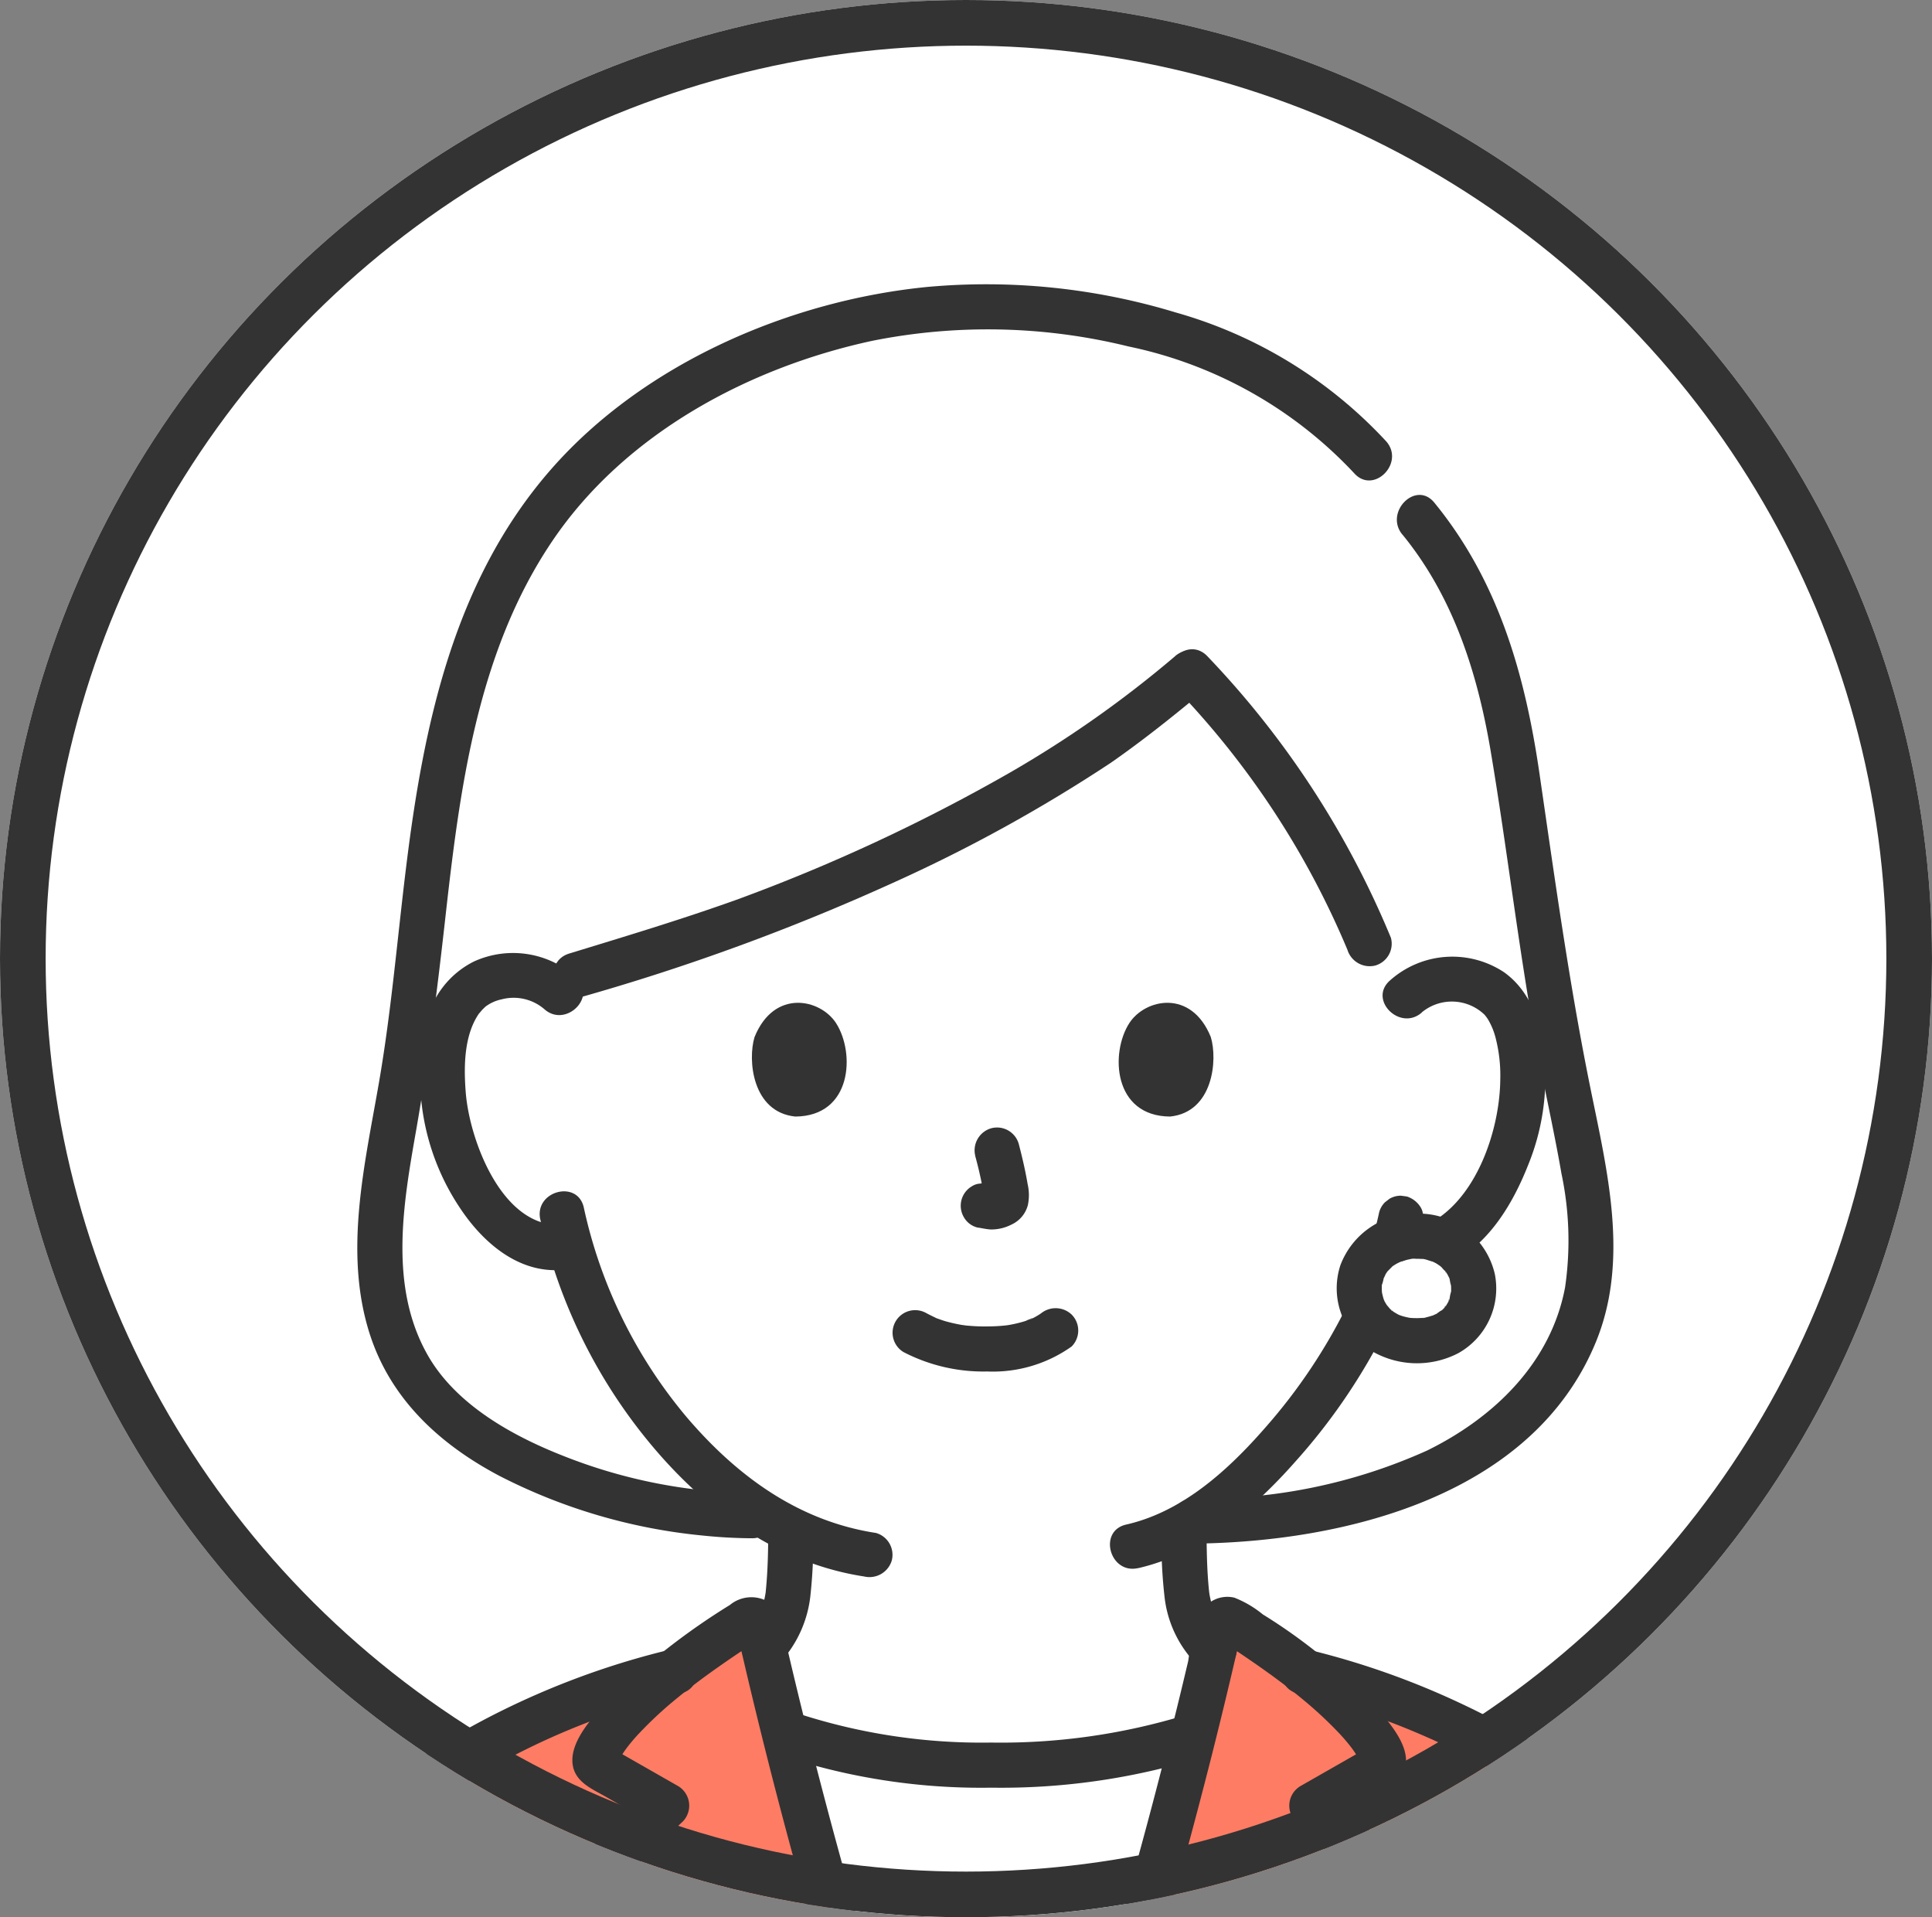 <svg xmlns="http://www.w3.org/2000/svg" xmlns:xlink="http://www.w3.org/1999/xlink" width="127" height="126" viewBox="0 0 127 126">
  <rect x="0" y="0" width="127" height="126" fill="#808080" stroke="none"/>
  <defs>
    <clipPath id="clip-path">
      <ellipse id="楕円形_117" data-name="楕円形 117" cx="63.5" cy="63" rx="63.5" ry="63" transform="translate(-0.222 -0.45)" fill="none" stroke="#333" stroke-width="3"/>
    </clipPath>
  </defs>
  <g id="グループ_9894" data-name="グループ 9894" transform="translate(0.222 0.45)">
    <ellipse id="楕円形_161" data-name="楕円形 161" cx="63.5" cy="63" rx="63.5" ry="63" transform="translate(-0.222 -0.45)" fill="#fff"/>
    <g id="マスクグループ_12" data-name="マスクグループ 12" transform="translate(0)" clip-path="url(#clip-path)">
      <g id="グループ_9730" data-name="グループ 9730" transform="translate(9.956 18.223)">
        <path id="パス_90364" data-name="パス 90364" d="M82.472,46.232a56.183,56.183,0,0,0-7.741-10.118C68.3,41.48,64.807,43.737,53.188,49.256c-7.022,3.335-14.741,5.469-20.774,7.348a4.518,4.518,0,0,0-2.3-.547,4.031,4.031,0,0,0-3.63,2c-1.239,2.13-1.2,6.062-.385,8.5a13.126,13.126,0,0,0,3.829,6.265,4.7,4.7,0,0,0,3.992,1.017A33.042,33.042,0,0,0,40.14,85.69a25.009,25.009,0,0,0,8.269,6.847c-.013,1.139.014,1.67-.1,3.238a8.223,8.223,0,0,1-.4,2.321,5.668,5.668,0,0,1-1.7,2.478,16.719,16.719,0,0,1-4.828,2.554l6.887,3.8a37.637,37.637,0,0,0,13.487,2.061,37.729,37.729,0,0,0,13.495-2.061l5.895-3.851a16.368,16.368,0,0,1-4.7-2.5,5.668,5.668,0,0,1-1.7-2.478,8.223,8.223,0,0,1-.4-2.321c-.123-1.69-.083-2.176-.105-3.519C80.686,88.689,85.766,80,86.7,77.5a28.233,28.233,0,0,0,1.284-3.444l.354.062a4.79,4.79,0,0,0,3.7-1.052,13.126,13.126,0,0,0,3.878-6.235c.835-2.43.9-6.363-.319-8.5A4.033,4.033,0,0,0,91.98,56.3a4.15,4.15,0,0,0-3.925,2.2,54.589,54.589,0,0,0-5.582-12.266Z" transform="translate(-6.602 -10.624)" fill="#fff"/>
        <path id="パス_90365" data-name="パス 90365" d="M110.571,86.14a3.532,3.532,0,0,0-3.764,3.4A3.471,3.471,0,0,0,110.571,93a3.433,3.433,0,0,0,3.764-3.461A3.529,3.529,0,0,0,110.571,86.14Z" transform="translate(-27.64 -23.57)" fill="#fff"/>
        <path id="パス_90366" data-name="パス 90366" d="M62.917,154.961c-2.606-8.071-5.011-16.468-7.09-24.808A38.084,38.084,0,0,0,69.6,132.285a38.471,38.471,0,0,0,13.108-1.894c-2.065,8.264-4.449,16.577-7.03,24.571H62.917Z" transform="translate(-14.447 -34.959)" fill="#fff"/>
        <path id="パス_90368" data-name="パス 90368" d="M98.219,56.049c-1.505-7.271-2.5-14.635-3.57-21.978-.964-6.609-2.688-12.5-7.463-17.591a24.321,24.321,0,0,0-8.2-7.851c-5.863-3.49-13.057-4.872-19.813-4.872a39.057,39.057,0,0,0-25.1,9.811C22.409,24.742,23.869,41.181,21.216,55.759c-1.054,6.079-2.394,12.052.506,17.437,3.32,6.165,14.313,9.993,22.748,9.993l.763.01a27,27,0,0,1-6.526-5.881,33.042,33.042,0,0,1-6.223-11.853,4.7,4.7,0,0,1-3.992-1.017,13.126,13.126,0,0,1-3.829-6.265c-.817-2.436-.853-6.37.385-8.5a4.033,4.033,0,0,1,3.63-2,4.518,4.518,0,0,1,2.3.547c6.032-1.88,13.753-4.014,20.774-7.348,11.62-5.519,15.112-7.777,21.543-13.142a56.183,56.183,0,0,1,7.741,10.118,54.541,54.541,0,0,1,5.582,12.266,4.15,4.15,0,0,1,3.925-2.2,4.033,4.033,0,0,1,3.614,2.026c1.222,2.139,1.155,6.072.319,8.5A13.13,13.13,0,0,1,90.6,64.69a5,5,0,0,1-.766.508,3.326,3.326,0,0,1,2.028,3.02A3.433,3.433,0,0,1,88.1,71.68a3.7,3.7,0,0,1-3.241-1.625c-1.506,3.154-5.942,10.118-11.476,13.482,8.295-.05,18.135-2.221,23.265-9.022,4.344-5.76,2.938-11.874,1.574-18.466Z" transform="translate(-5.168 -2.25)" fill="#fff"/>
        <path id="パス_90373" data-name="パス 90373" d="M129.6,152.358c-3.637-14.489-18.138-25.326-32.679-28.81-1.647-1.286-3.382-2.455-4.78-3.361a.5.5,0,0,0-.758.309c-2.416,10.627-5.427,21.514-8.769,31.865Z" transform="translate(-21.378 -32.359)" fill="#ff7c64"/>
        <path id="パス_90374" data-name="パス 90374" d="M48.988,152.362c-3.342-10.351-6.354-21.238-8.769-31.865a.5.5,0,0,0-.758-.309c-1.4.907-3.134,2.075-4.781,3.36C20.14,127.032,5.639,137.869,2,152.358Z" transform="translate(-0.518 -32.36)" fill="#ff7c64"/>
        <path id="パス_90421" data-name="パス 90421" d="M86.555,109.273c4.135-.943,7.6-3.9,10.343-7.01a39.537,39.537,0,0,0,5.99-8.815,1.522,1.522,0,0,0-.532-2.028,1.5,1.5,0,0,0-2.028.532,36.69,36.69,0,0,1-5.388,8.057c-2.443,2.8-5.446,5.555-9.173,6.4-1.86.424-1.073,3.284.788,2.859h0Z" transform="translate(-21.92 -24.887)" fill="#333"/>
        <path id="パス_90422" data-name="パス 90422" d="M108.441,83.633c-.1.474-.215.944-.348,1.408a1.131,1.131,0,0,0-.027.591,1.106,1.106,0,0,0,.176.551,1.659,1.659,0,0,0,.886.681l.394.053a1.473,1.473,0,0,0,.748-.2l.3-.232a1.482,1.482,0,0,0,.381-.655c.133-.465.253-.934.348-1.408a1.131,1.131,0,0,0,.027-.591,1.106,1.106,0,0,0-.176-.551,1.659,1.659,0,0,0-.886-.681l-.394-.053a1.473,1.473,0,0,0-.748.2l-.3.232a1.482,1.482,0,0,0-.381.654Z" transform="translate(-27.959 -22.639)" fill="#333"/>
        <path id="パス_90423" data-name="パス 90423" d="M34.174,84.011a34.979,34.979,0,0,0,7.56,15.13c3.579,4.176,8.182,7.481,13.715,8.329a1.53,1.53,0,0,0,1.823-1.035,1.493,1.493,0,0,0-1.035-1.823c-5.091-.781-9.113-3.725-12.406-7.566a31.868,31.868,0,0,1-6.8-13.822c-.416-1.861-3.275-1.074-2.859.788Z" transform="translate(-8.833 -22.54)" fill="#333"/>
        <path id="パス_90424" data-name="パス 90424" d="M33.769,62.62a6.2,6.2,0,0,0-6.715-1.033,5.9,5.9,0,0,0-3.123,3.99,15.5,15.5,0,0,0,2.226,12.243c1.543,2.316,3.963,4.384,6.93,4.01a1.53,1.53,0,0,0,1.482-1.482,1.491,1.491,0,0,0-1.482-1.482c-4.047.509-6.3-5.383-6.57-8.632-.139-1.7-.135-3.848.92-5.3-.151.208.143-.156.153-.165.056-.053.2-.2.239-.228a2.675,2.675,0,0,1,1.044-.466,3.1,3.1,0,0,1,2.8.639c1.415,1.273,3.519-.818,2.1-2.1h0Z" transform="translate(-6.076 -17.072)" fill="#333"/>
        <path id="パス_90425" data-name="パス 90425" d="M111.455,65.017a3.1,3.1,0,0,1,4.118.139,2.307,2.307,0,0,1,.314.451,4.551,4.551,0,0,1,.422,1.071,9.845,9.845,0,0,1,.31,2.71c-.023,3.273-1.494,7.732-4.521,9.423-1.666.931-.173,3.493,1.5,2.56,2.39-1.335,3.877-3.86,4.854-6.331a15.214,15.214,0,0,0,1.084-6.941c-.192-2.173-.816-4.387-2.66-5.718a6.155,6.155,0,0,0-7.514.54c-1.433,1.266.671,3.356,2.1,2.1h0Z" transform="translate(-28.176 -17.153)" fill="#333"/>
        <path id="パス_90426" data-name="パス 90426" d="M66.159,95.412a11.391,11.391,0,0,0,5.487,1.271A8.944,8.944,0,0,0,77.2,95.041a1.485,1.485,0,0,0,0-2.1,1.529,1.529,0,0,0-2.1,0c.453-.353.116-.093,0-.018s-.222.135-.337.2c-.059.031-.121.059-.181.09-.168.087-.134-.031.073-.025a1.96,1.96,0,0,0-.465.169,8.338,8.338,0,0,1-1.3.3c.224-.034,0,0-.107.008-.127.013-.256.023-.384.032-.308.02-.617.027-.926.026q-.415,0-.829-.03c-.127-.009-.254-.019-.38-.031-.028,0-.487-.075-.166-.018a10.992,10.992,0,0,1-1.216-.27c-.17-.051-.337-.112-.5-.17-.374-.127.234.119-.1-.04q-.312-.148-.618-.308a1.483,1.483,0,0,0-1.5,2.56h0Z" transform="translate(-16.935 -25.223)" fill="#333"/>
        <path id="パス_90427" data-name="パス 90427" d="M72.427,78.374a25.58,25.58,0,0,1,.6,2.756l-.053-.394a1.674,1.674,0,0,1,.01.38l.053-.394a.961.961,0,0,1-.042.171l.15-.354a.713.713,0,0,1-.06.11l.232-.3a.637.637,0,0,1-.09.089l.3-.232a1.856,1.856,0,0,1-.218.116l.354-.15a1.6,1.6,0,0,1-.368.107l.394-.053a1.5,1.5,0,0,1-.345,0l.394.053c-.13-.018-.258-.05-.388-.067a1.131,1.131,0,0,0-.591-.027,1.106,1.106,0,0,0-.551.176,1.482,1.482,0,0,0-.531,2.028,1.418,1.418,0,0,0,.886.681c.3.041.6.118.9.131a2.9,2.9,0,0,0,1.34-.32A1.946,1.946,0,0,0,75.886,81.6a3.183,3.183,0,0,0-.013-1.374c-.15-.888-.355-1.768-.583-2.639a1.483,1.483,0,0,0-1.823-1.035,1.511,1.511,0,0,0-1.035,1.823h0Z" transform="translate(-18.498 -21.073)" fill="#333"/>
        <path id="パス_90428" data-name="パス 90428" d="M53.126,67.691c-.46,1.5-.16,4.936,2.674,5.229,3.745-.022,3.944-4.182,2.684-6.138-1.033-1.6-4.067-2.267-5.357.909Z" transform="translate(-13.703 -18.214)" fill="#333"/>
        <path id="パス_90429" data-name="パス 90429" d="M91.533,67.691c.46,1.5.16,4.936-2.673,5.229-3.745-.022-3.945-4.182-2.684-6.138,1.032-1.6,4.067-2.267,5.357.909Z" transform="translate(-22.12 -18.214)" fill="#333"/>
        <path id="パス_90430" data-name="パス 90430" d="M76.229,34.571a72.84,72.84,0,0,1-10.89,7.671,117.491,117.491,0,0,1-17.951,8.345c-3.628,1.3-7.317,2.409-11,3.536-1.82.557-1.044,3.419.788,2.859A145.045,145.045,0,0,0,57.616,49.5,101.605,101.605,0,0,0,72,41.58c2.191-1.526,4.274-3.2,6.324-4.911,1.467-1.223-.64-3.31-2.1-2.1h0Z" transform="translate(-9.148 -10.13)" fill="#333"/>
        <path id="パス_90431" data-name="パス 90431" d="M90.352,36.641a55.911,55.911,0,0,1,11.315,17.209,1.532,1.532,0,0,0,1.823,1.035,1.491,1.491,0,0,0,1.035-1.823A59.716,59.716,0,0,0,92.448,34.544c-1.333-1.369-3.43.729-2.1,2.1Z" transform="translate(-23.271 -10.102)" fill="#333"/>
        <path id="パス_90432" data-name="パス 90432" d="M110.048,84.14a5.236,5.236,0,0,0-5,3.394,4.865,4.865,0,0,0,1.832,5.494,5.9,5.9,0,0,0,5.921.28,4.869,4.869,0,0,0,2.4-5.2,5.128,5.128,0,0,0-5.152-3.97,1.482,1.482,0,1,0,0,2.965c.113,0,.225.01.339.013.282.007-.031-.019-.067-.017a1.775,1.775,0,0,1,.517.11c.1.028.195.063.293.095.281.09-.08-.033-.076-.035.062-.033.448.242.512.285l.079.054q.153.112,0,0l-.076-.057c.048.04.1.082.142.125a3.892,3.892,0,0,0,.318.339c-.1.007-.18-.279-.041-.04.039.066.083.129.121.2a2.2,2.2,0,0,0,.106.2q.072.153-.058-.144c.022.057.043.115.062.173.028.085.059.408.112.448-.021-.016-.028-.383-.016-.116,0,.095.012.188.013.284,0,.066,0,.133,0,.2l-.006.1q-.024.247.021-.107a2.23,2.23,0,0,0-.112.5c-.013.044-.084.176-.073.215-.04-.135.146-.286.025-.067-.071.129-.145.254-.221.38-.123.2-.1-.01.047-.055a1.008,1.008,0,0,0-.116.131c-.06.064-.123.126-.188.185-.033.03-.066.059-.1.087q-.129.107.125-.095c-.082,0-.3.193-.385.24a1.366,1.366,0,0,0-.251.122c.01-.03.345-.119.089-.044-.158.046-.312.1-.473.135a.917.917,0,0,1-.3.056l.186-.026q-.107.011-.213.018a5.185,5.185,0,0,1-.547.006c-.071,0-.142-.011-.213-.014-.36-.014.329.07-.018,0-.164-.034-.326-.068-.486-.117-.062-.019-.123-.043-.185-.062-.15-.058-.121-.044.087.042-.058-.026-.114-.053-.17-.082-.139-.071-.266-.156-.4-.237-.168-.1.062-.039.082.067-.007-.038-.171-.15-.2-.18-.064-.062-.308-.38-.184-.185.138.216-.021-.038-.042-.068-.05-.076-.1-.153-.138-.233l-.042-.081q-.1-.215.037.1a.969.969,0,0,0-.064-.173c-.05-.15-.081-.3-.119-.457-.079-.326.01.348,0,.007,0-.067-.009-.133-.01-.2,0-.1,0-.193,0-.291,0-.047.007-.093.012-.14.012-.116.005-.062-.021.164a2.441,2.441,0,0,0,.142-.533c.076-.248-.019.09-.045.1.044-.016.142-.275.171-.323s.067-.1.1-.154c.145-.24-.23.23.024-.027.029-.029.361-.369.368-.359s-.286.2.005,0c.081-.054.164-.105.248-.153a2.1,2.1,0,0,0,.219-.113c.1-.047.059-.03-.125.049.063-.025.127-.048.19-.07a5.4,5.4,0,0,1,.609-.155c.165-.036.074-.079-.07.009a1.249,1.249,0,0,1,.451-.022,1.482,1.482,0,0,0,0-2.965Z" transform="translate(-27.117 -23.052)" fill="#333"/>
        <path id="パス_90433" data-name="パス 90433" d="M105.327,23.012c3.348,4.089,4.942,9.109,5.808,14.25,1.065,6.324,1.8,12.7,2.944,19.011.528,2.92,1.2,5.814,1.706,8.738a21.272,21.272,0,0,1,.237,7.488c-.935,4.96-4.679,8.559-9.064,10.714a35.771,35.771,0,0,1-15.407,3.155,1.483,1.483,0,0,0,0,2.965c9.906-.088,22.333-3.1,26.5-13.256,2.227-5.43.72-11.328-.392-16.828-1.376-6.8-2.321-13.676-3.321-20.539-.946-6.489-2.69-12.637-6.913-17.794-1.21-1.477-3.3.632-2.1,2.1h0Z" transform="translate(-23.321 -6.56)" fill="#333"/>
        <path id="パス_90434" data-name="パス 90434" d="M43.947,81.179A34.662,34.662,0,0,1,31.419,78.7c-3.344-1.322-7.009-3.371-8.841-6.6-2.565-4.518-1.6-9.97-.746-14.818.8-4.573,1.378-9.158,1.894-13.771.961-8.606,2.1-17.619,7.084-24.957,4.748-6.993,12.849-11.344,20.974-13.1a38.668,38.668,0,0,1,16.874.368A28.112,28.112,0,0,1,83.484,14.15c1.272,1.428,3.362-.675,2.1-2.1A29.926,29.926,0,0,0,71.759,3.587,42.835,42.835,0,0,0,55.432,1.908C46.368,2.8,36.789,6.939,30.705,13.879c-6.44,7.347-8.412,16.9-9.562,26.328-.569,4.656-.96,9.339-1.76,13.964-.93,5.378-2.33,11.136-.623,16.508,1.373,4.319,4.619,7.3,8.545,9.369a37,37,0,0,0,13.347,3.917,32.851,32.851,0,0,0,3.3.18,1.483,1.483,0,0,0,0-2.965h0Z" transform="translate(-4.646 -1.724)" fill="#333"/>
        <path id="パス_90435" data-name="パス 90435" d="M54.543,120.58a7.716,7.716,0,0,0,2.025-4.538,33.07,33.07,0,0,0,.18-3.685,1.482,1.482,0,1,0-2.965,0c-.009,1.107-.039,2.211-.142,3.314q-.011.123-.024.247c0,.034-.043.3-.013.113s-.016.079-.022.112c-.015.082-.031.164-.049.245-.036.163-.079.324-.131.483-.026.079-.055.156-.084.234-.012.032-.118.272-.04.1s-.033.065-.047.095c-.034.071-.069.142-.105.211q-.108.207-.231.4-.061.1-.127.193c-.019.028-.171.232-.055.083s-.044.049-.067.075c-.064.073-.13.144-.2.214a1.482,1.482,0,0,0,2.1,2.1h0Z" transform="translate(-13.462 -29.97)" fill="#333"/>
        <path id="パス_90436" data-name="パス 90436" d="M89.27,112.356a32.1,32.1,0,0,0,.195,3.8,7.5,7.5,0,0,0,2.211,4.613,1.482,1.482,0,0,0,2.1-2.1c-.117-.109-.231-.22-.338-.339-.053-.059-.1-.121-.154-.179.081.09.109.153.019.019a7.008,7.008,0,0,1-.506-.869c-.035-.073-.067-.146-.1-.219-.092-.195.075.224.008.016-.053-.167-.118-.328-.163-.5s-.082-.342-.112-.516c-.005-.03-.045-.307-.022-.129.025.2-.019-.2-.019-.195-.112-1.135-.141-2.271-.15-3.41a1.482,1.482,0,1,0-2.965,0h0Z" transform="translate(-23.101 -29.97)" fill="#333"/>
        <path id="パス_90437" data-name="パス 90437" d="M55.471,131.24a41.674,41.674,0,0,0,13.6,2.051,44.383,44.383,0,0,0,13.6-1.925c1.808-.585,1.035-3.448-.788-2.859a41.528,41.528,0,0,1-12.812,1.819,38.994,38.994,0,0,1-12.81-1.945c-1.812-.61-2.59,2.253-.788,2.859h0Z" transform="translate(-14.09 -34.479)" fill="#333"/>
        <path id="パス_90438" data-name="パス 90438" d="M2.911,153.436C5.8,142.156,15.12,133.677,25.375,128.873a48.669,48.669,0,0,1,9.189-3.205c1.854-.448,1.069-3.309-.788-2.859C21.982,125.664,10.6,132.83,4.1,143.241a33.546,33.546,0,0,0-4.051,9.408c-.474,1.849,2.385,2.638,2.859.788h0Z" transform="translate(0 -33.047)" fill="#333"/>
        <path id="パス_90439" data-name="パス 90439" d="M101.009,125.668c11.049,2.674,21.8,9.3,27.9,19.069a30.8,30.8,0,0,1,3.748,8.7c.472,1.847,3.332,1.064,2.859-.788-3.061-11.98-12.9-21.221-23.819-26.335a52.494,52.494,0,0,0-9.9-3.5c-1.854-.448-2.645,2.41-.788,2.859h0Z" transform="translate(-25.866 -33.047)" fill="#333"/>
        <path id="パス_90440" data-name="パス 90440" d="M83.513,152.238q2.535-7.863,4.732-15.829,1.091-3.96,2.1-7.943.5-1.981.977-3.968.248-1.032.489-2.065.1-.429.2-.859c.028-.122.211-.952.111-.858l-.654.381q-.695-.138-.208.109l.2.133q.315.207.628.417.667.447,1.325.907c.947.664,1.877,1.35,2.77,2.085a26.328,26.328,0,0,1,2.437,2.243,12,12,0,0,1,.885,1.027c.136.182.263.371.382.563.056.089.271.584.263.377l.2-.748q.375-.316-.159.036l-.622.355-1.089.622-2.333,1.332a1.5,1.5,0,0,0-.3,2.328c1.325,1.243,2.643,2.495,3.9,3.8.206.213.874.706.932.99-.064-.308-.311.366-.374.488q-.678,1.323-1.366,2.641-2.7,5.176-5.516,10.288c-.918,1.674,1.642,3.172,2.56,1.5,2.152-3.925,4.271-7.869,6.325-11.845a10.237,10.237,0,0,0,1.247-2.76,3.087,3.087,0,0,0-1.01-2.654c-1.449-1.6-3.036-3.072-4.607-4.544l-.3,2.328,2.8-1.6c.776-.443,1.9-.846,2.384-1.647.9-1.481-.6-3.222-1.52-4.31a35.989,35.989,0,0,0-7.618-6.291,6.947,6.947,0,0,0-1.868-1.1,1.987,1.987,0,0,0-2.25,1.064,14.768,14.768,0,0,0-.786,3.1q-.366,1.552-.746,3.1-1.51,6.154-3.23,12.254-1.949,6.92-4.156,13.762c-.587,1.82,2.275,2.6,2.859.788h0Z" transform="translate(-20.851 -31.842)" fill="#333"/>
        <path id="パス_90441" data-name="パス 90441" d="M59.312,151.456q-3.9-12.111-7-24.462-.753-3.009-1.453-6.03c-.213-.921-.307-2.039-1.213-2.569a2.211,2.211,0,0,0-2.431.258,44.934,44.934,0,0,0-7.78,6.059c-1.018,1.05-2.8,2.844-2.554,4.451.173,1.14,1.284,1.585,2.175,2.095l3.266,1.865-.3-2.328c-1.532,1.437-3.055,2.887-4.49,4.421a3.319,3.319,0,0,0-1.152,2.582,8.514,8.514,0,0,0,1.274,2.957c2.055,3.977,4.173,7.921,6.325,11.845.918,1.674,3.479.179,2.56-1.5q-2.806-5.119-5.516-10.288-.647-1.241-1.287-2.487c-.1-.2-.231-.406-.316-.617s-.1-.173-.127-.033c.035-.21.626-.674.8-.861,1.3-1.353,2.656-2.645,4.023-3.927a1.5,1.5,0,0,0-.3-2.328l-2.333-1.332-1.089-.622-.622-.355q-.533-.351-.159-.036l.2.748c-.009.241.162-.213.2-.284.116-.192.24-.381.372-.563a11.194,11.194,0,0,1,.864-1.026,25.817,25.817,0,0,1,2.526-2.338c.857-.706,1.749-1.366,2.657-2.006q.659-.465,1.33-.915.316-.212.632-.421l.305-.2q.488-.247-.208-.109l-.654-.381c-.152-.144.05.594.071.686q.119.516.239,1.031.241,1.033.489,2.065.456,1.9.933,3.8,1.024,4.069,2.14,8.116,2.195,7.964,4.732,15.829c.583,1.809,3.447,1.035,2.859-.788h0Z" transform="translate(-9.412 -31.849)" fill="#333"/>
      </g>
    </g>
    <g id="楕円形_138" data-name="楕円形 138" transform="translate(-0.222 -0.45)" fill="none" stroke="#333" stroke-width="3">
      <ellipse cx="63.5" cy="63" rx="63.5" ry="63" stroke="none"/>
      <ellipse cx="63.5" cy="63" rx="62" ry="61.5" fill="none"/>
    </g>
  </g>
</svg>
